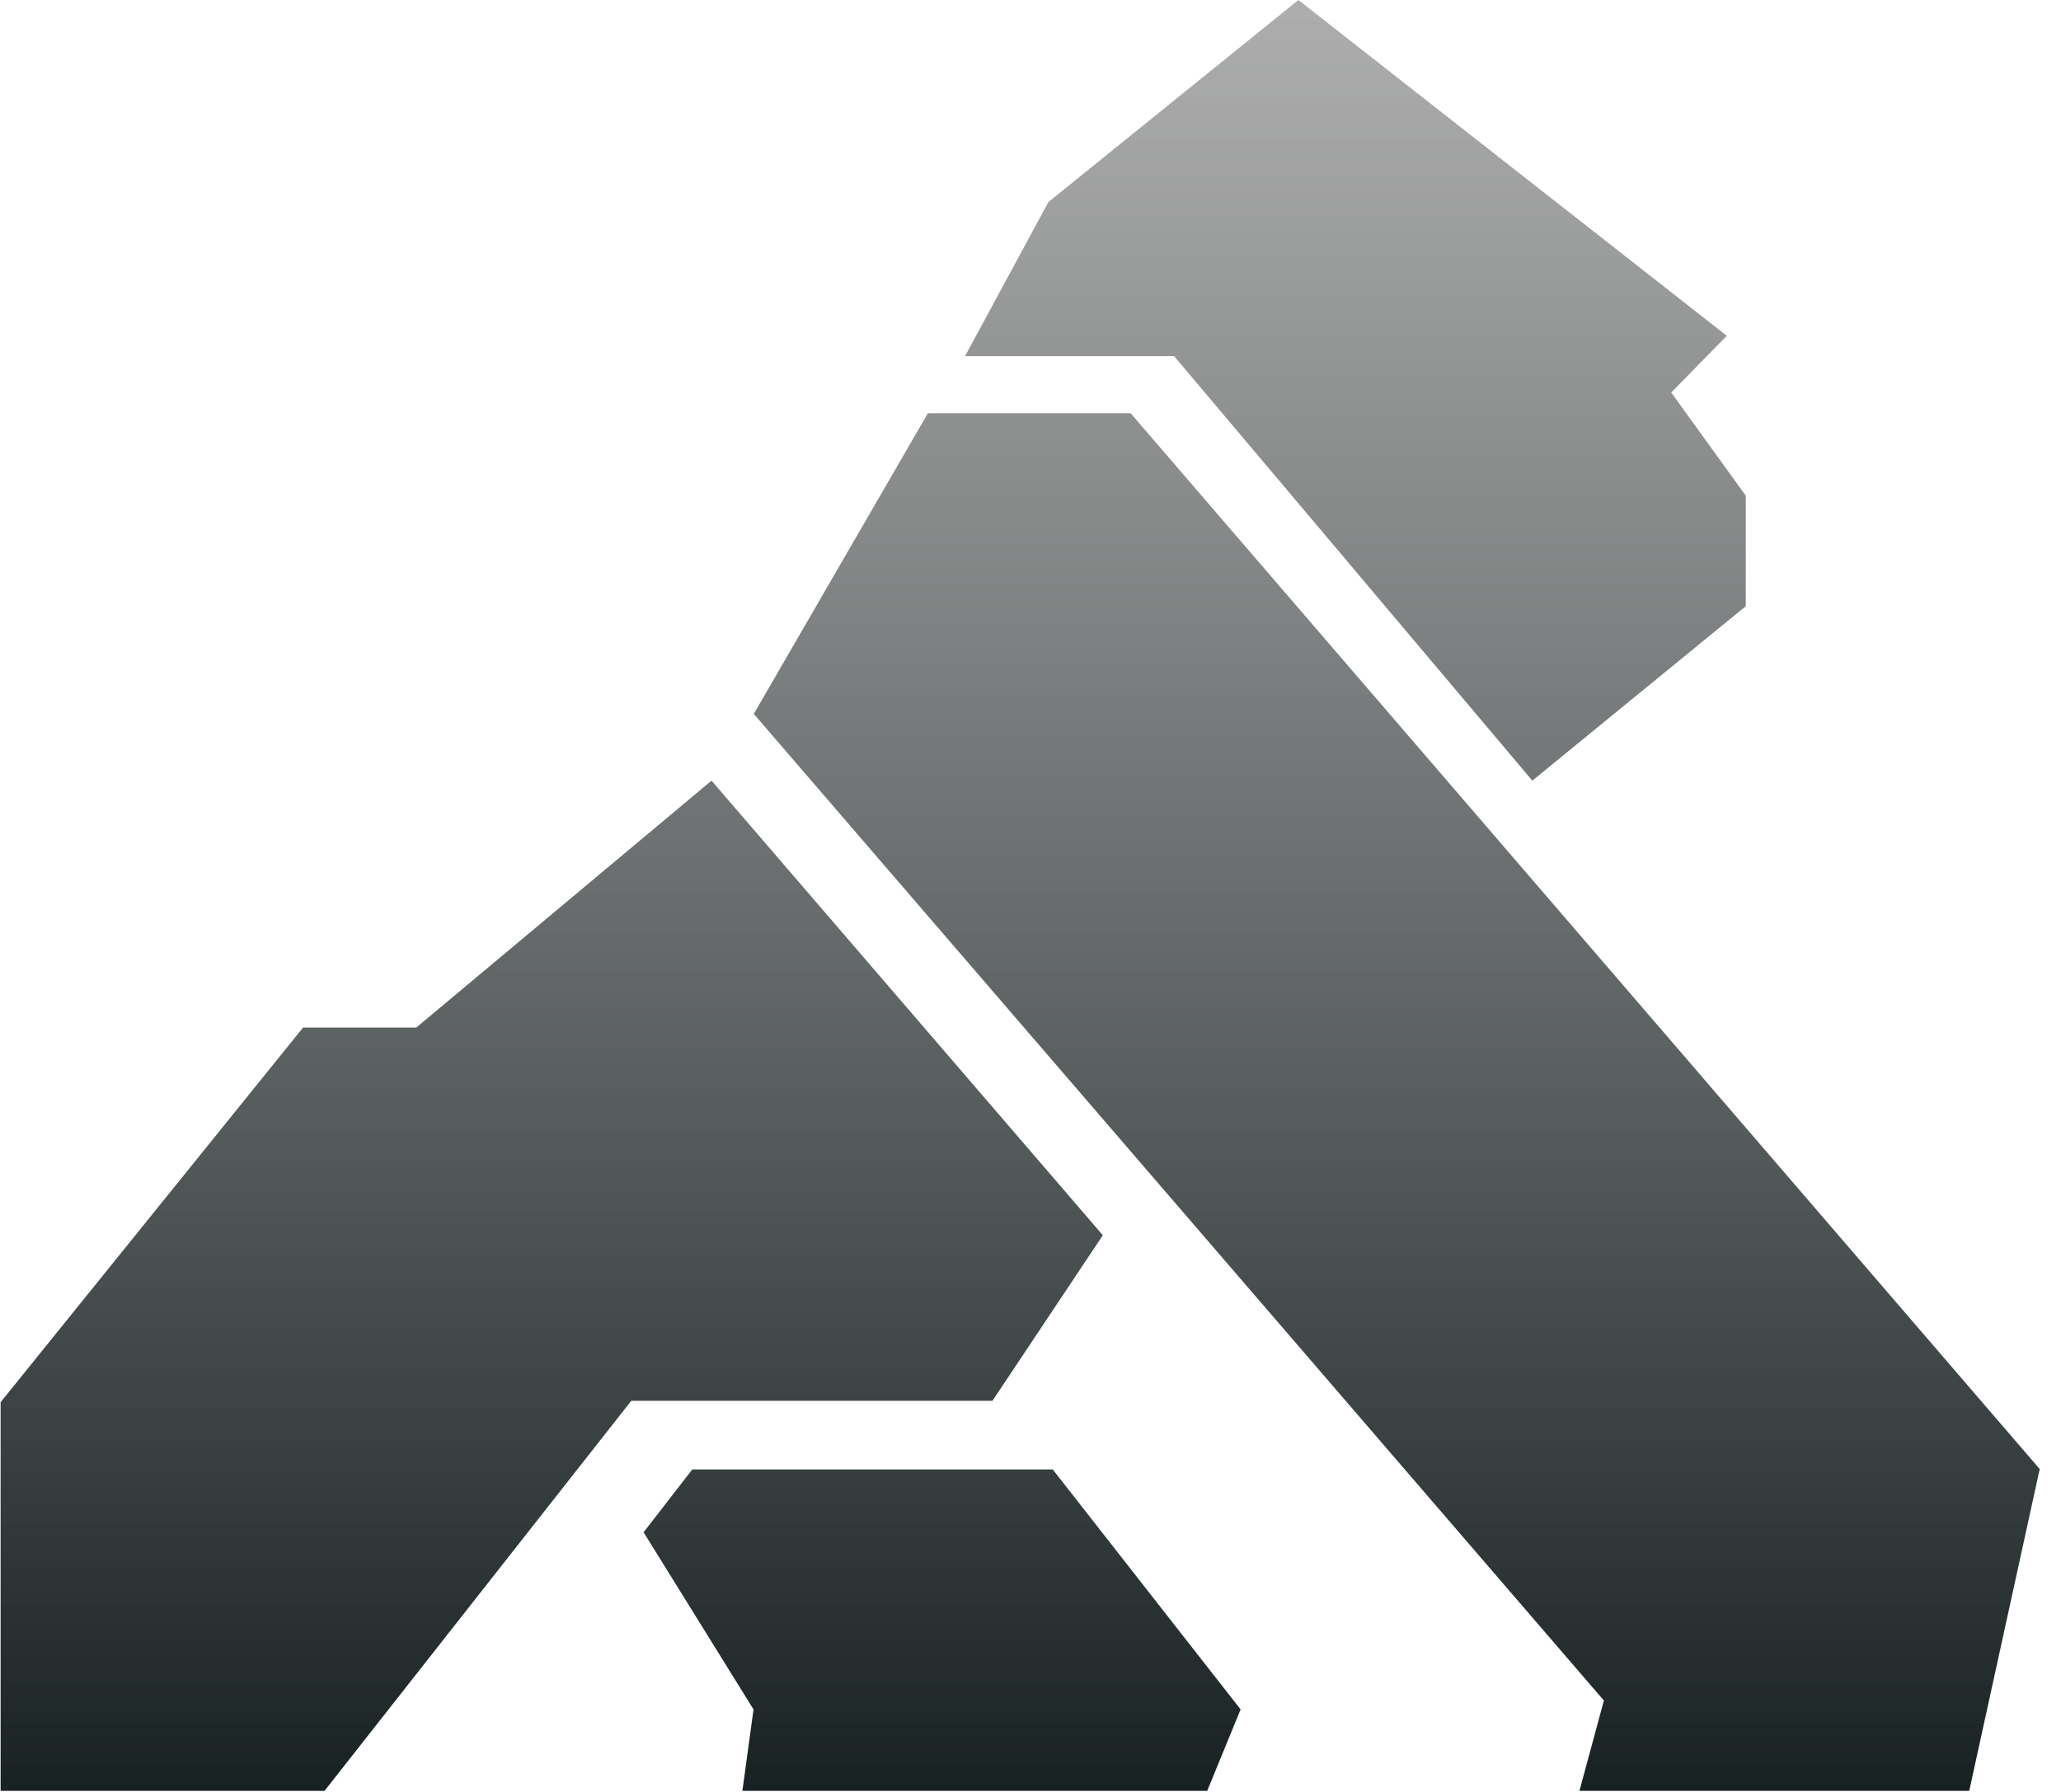 <svg width="92" height="80" viewBox="0 0 92 80" fill="none" xmlns="http://www.w3.org/2000/svg">
<path fill-rule="evenodd" clip-rule="evenodd" d="M43.078 15.9L46.798 9.021L57.958 0L77.081 14.992L74.601 17.523L77.929 22.131V27.063L68.401 34.851L52.411 15.9H43.078ZM41.418 18.45L33.648 31.872L71.595 75.919L70.504 79.952H87.904L91.05 65.585L50.471 18.45H41.418ZM30.903 65.602L28.729 68.408L33.636 76.317L33.139 79.952H53.888L55.379 76.317L46.993 65.602H30.903ZM18.582 45.876H13.527L0.027 62.601V79.952H14.487L17.046 76.695L28.179 62.538H44.302L49.229 55.147L31.762 34.851L18.582 45.876Z" fill="url(#paint0_linear_542_226)"/>
<defs>
<linearGradient id="paint0_linear_542_226" x1="45.539" y1="0" x2="45.539" y2="90.245" gradientUnits="userSpaceOnUse">
<stop stop-color="#999999" stop-opacity="0.8"/>
<stop offset="1" stop-color="#020C0D"/>
</linearGradient>
</defs>
</svg>
